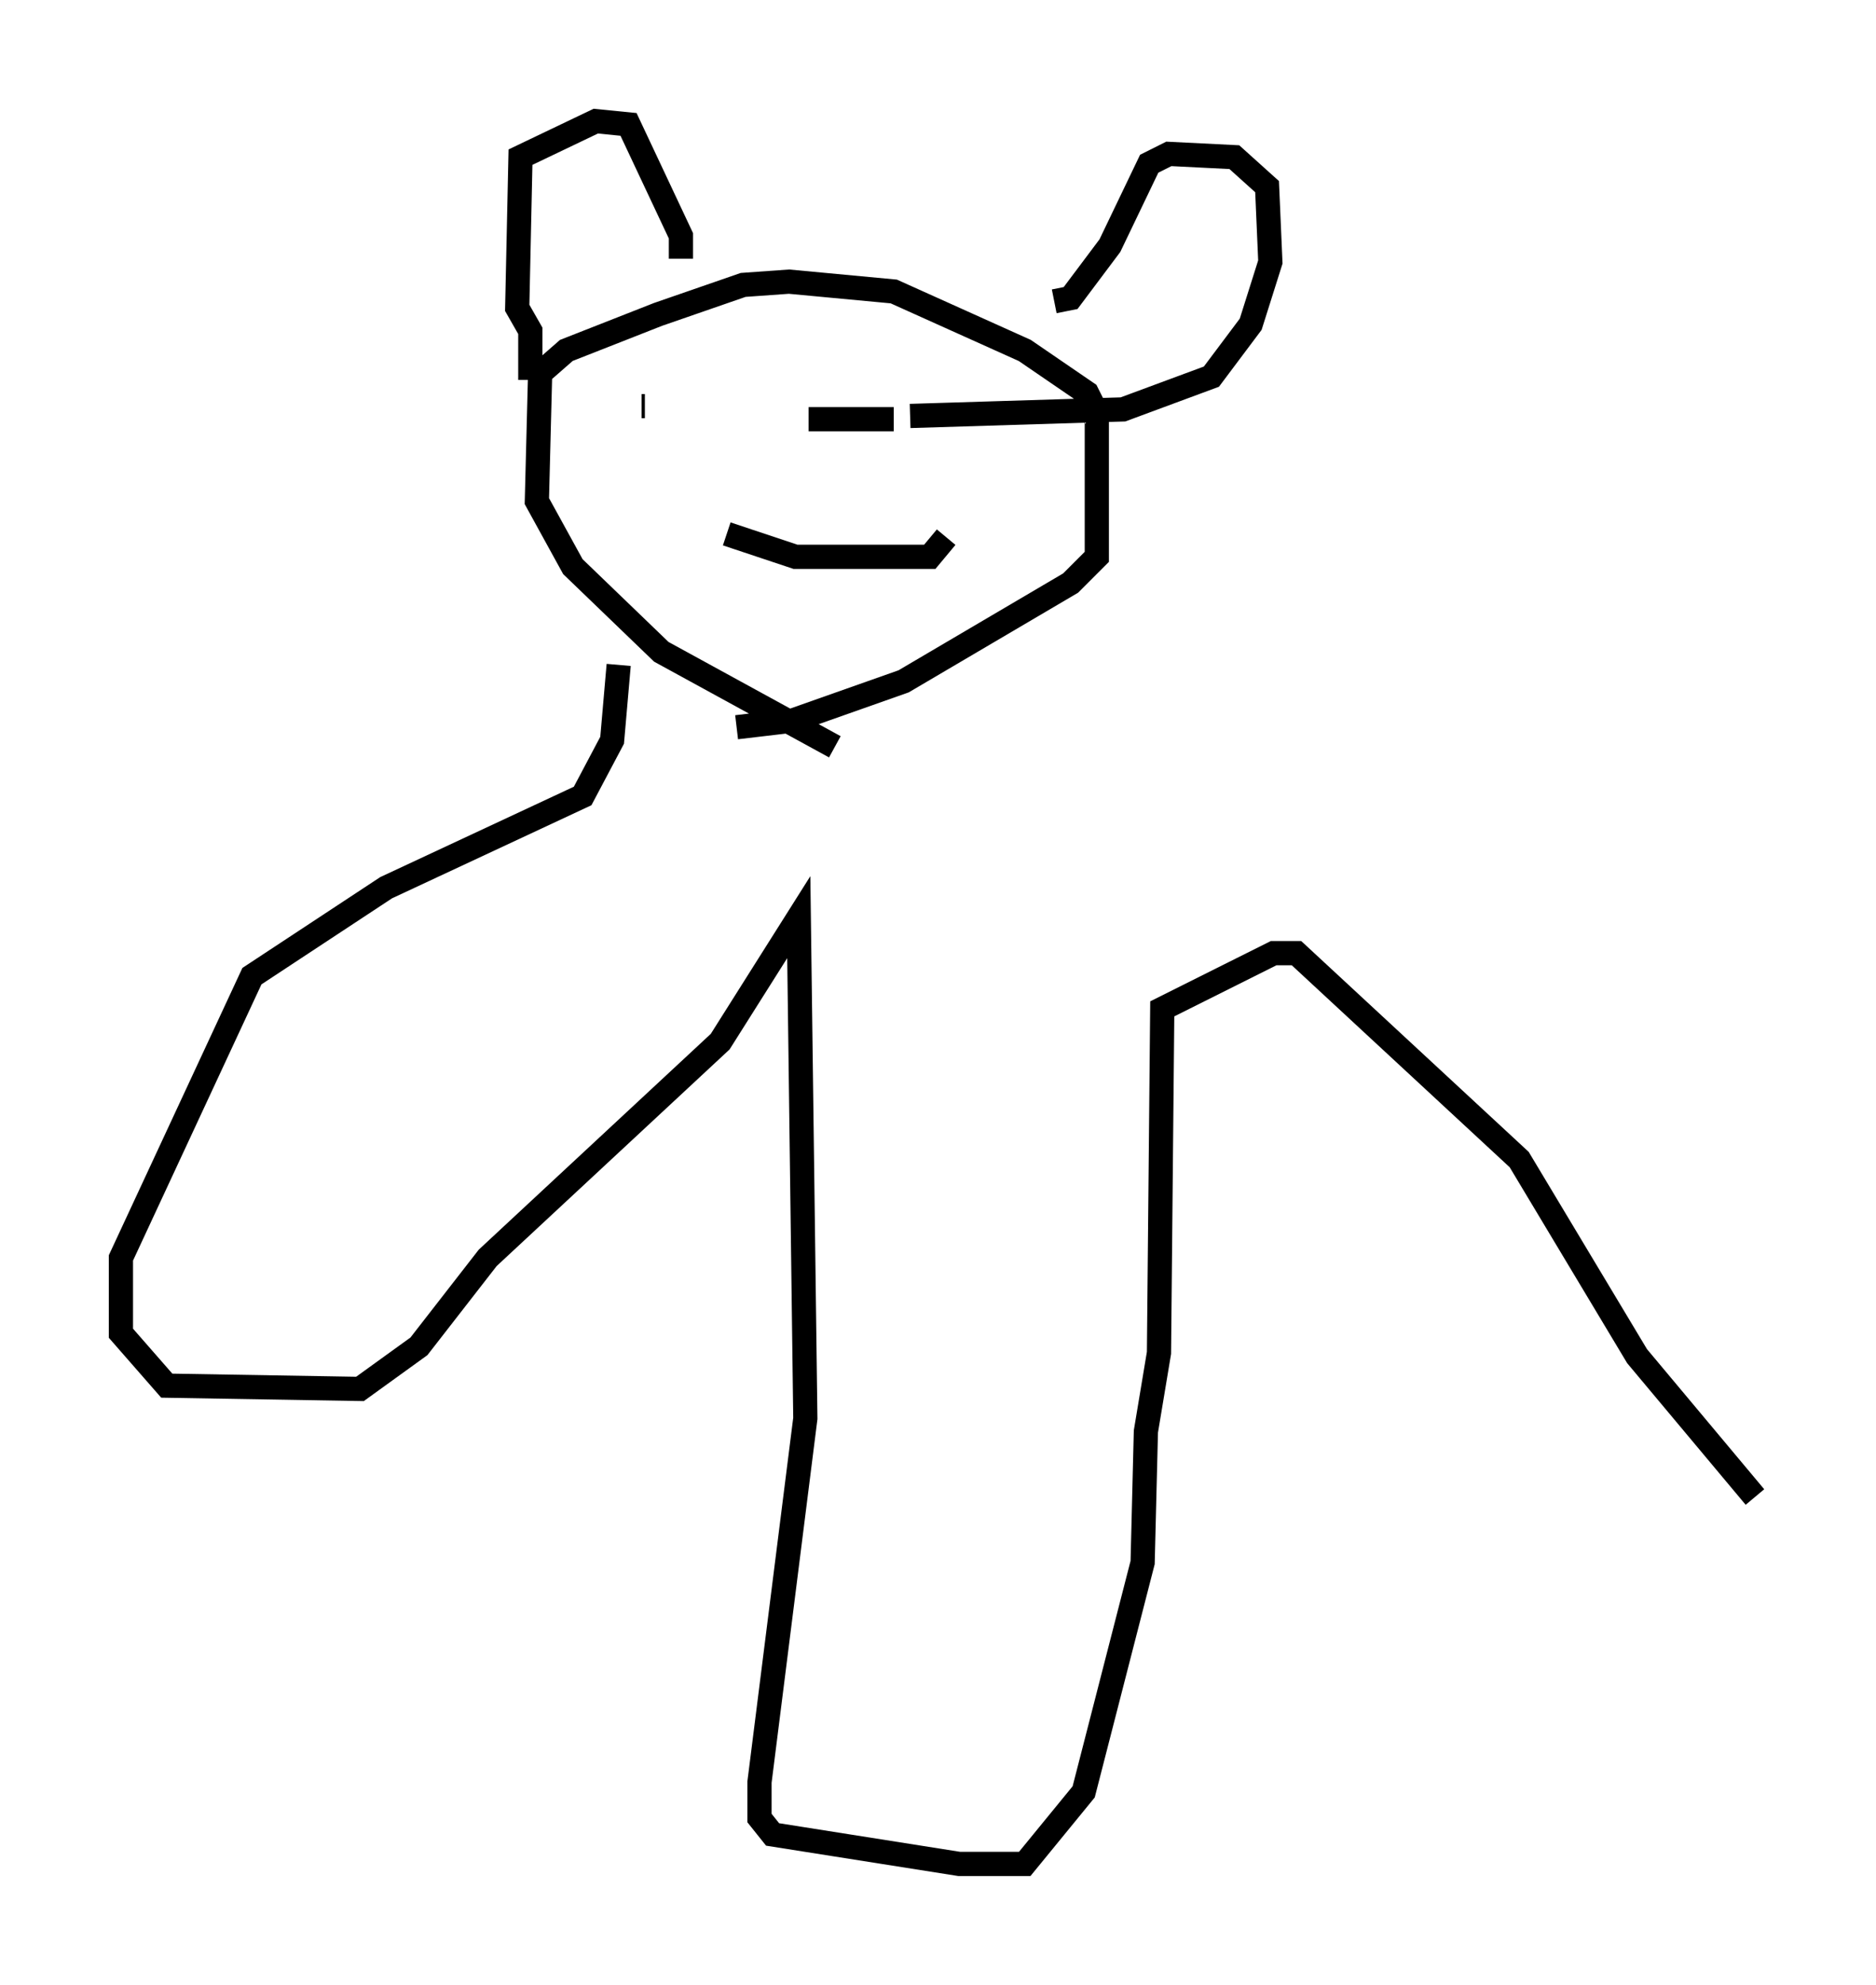 <?xml version="1.0" encoding="utf-8" ?>
<svg baseProfile="full" height="81.988" version="1.1" width="77.523" xmlns="http://www.w3.org/2000/svg" xmlns:ev="http://www.w3.org/2001/xml-events" xmlns:xlink="http://www.w3.org/1999/xlink"><defs /><rect fill="white" height="81.988" width="77.523" x="0" y="0" /><path d="M34.634, 32.334 m-0.135, -1.488 l-7.172, -3.924 -3.654, -3.518 l-1.488, -2.706 0.135, -5.277 l1.083, -0.947 3.789, -1.488 l3.518, -1.218 1.894, -0.135 l4.33, 0.406 5.413, 2.436 l2.571, 1.759 0.406, 0.812 l0.0, 5.954 -1.083, 1.083 l-6.901, 4.059 -4.601, 1.624 l-2.3, 0.271 m-8.525, -14.344 l0.0, -2.03 -0.541, -0.947 l0.135, -6.225 3.112, -1.488 l1.353, 0.135 2.165, 4.601 l0.0, 0.947 m15.426, 1.759 l0.677, -0.135 1.624, -2.165 l1.624, -3.383 0.812, -0.406 l2.706, 0.135 1.353, 1.218 l0.135, 3.112 -0.812, 2.571 l-1.624, 2.165 -3.654, 1.353 l-8.796, 0.271 m-10.555, -1.353 l0.0, 0.0 m9.878, 1.488 l-3.518, 0.0 m-6.766, -0.541 l-0.135, 0.0 m3.518, 5.277 l2.842, 0.947 5.548, 0.0 l0.677, -0.812 m-13.532, 5.277 l-0.271, 3.112 -1.218, 2.3 l-8.119, 3.789 -5.548, 3.654 l-5.413, 11.637 0.0, 3.112 l1.894, 2.165 7.984, 0.135 l2.436, -1.759 2.842, -3.654 l9.607, -8.931 3.248, -5.142 l0.271, 20.703 -1.894, 15.02 l0.0, 1.488 0.541, 0.677 l7.713, 1.218 2.706, 0.0 l2.436, -2.977 2.436, -9.472 l0.135, -5.413 0.541, -3.248 l0.135, -14.208 4.601, -2.3 l0.947, 0.0 9.202, 8.525 l4.871, 8.119 4.871, 5.819 " fill="none" stroke="black" stroke-width="1" /></svg>